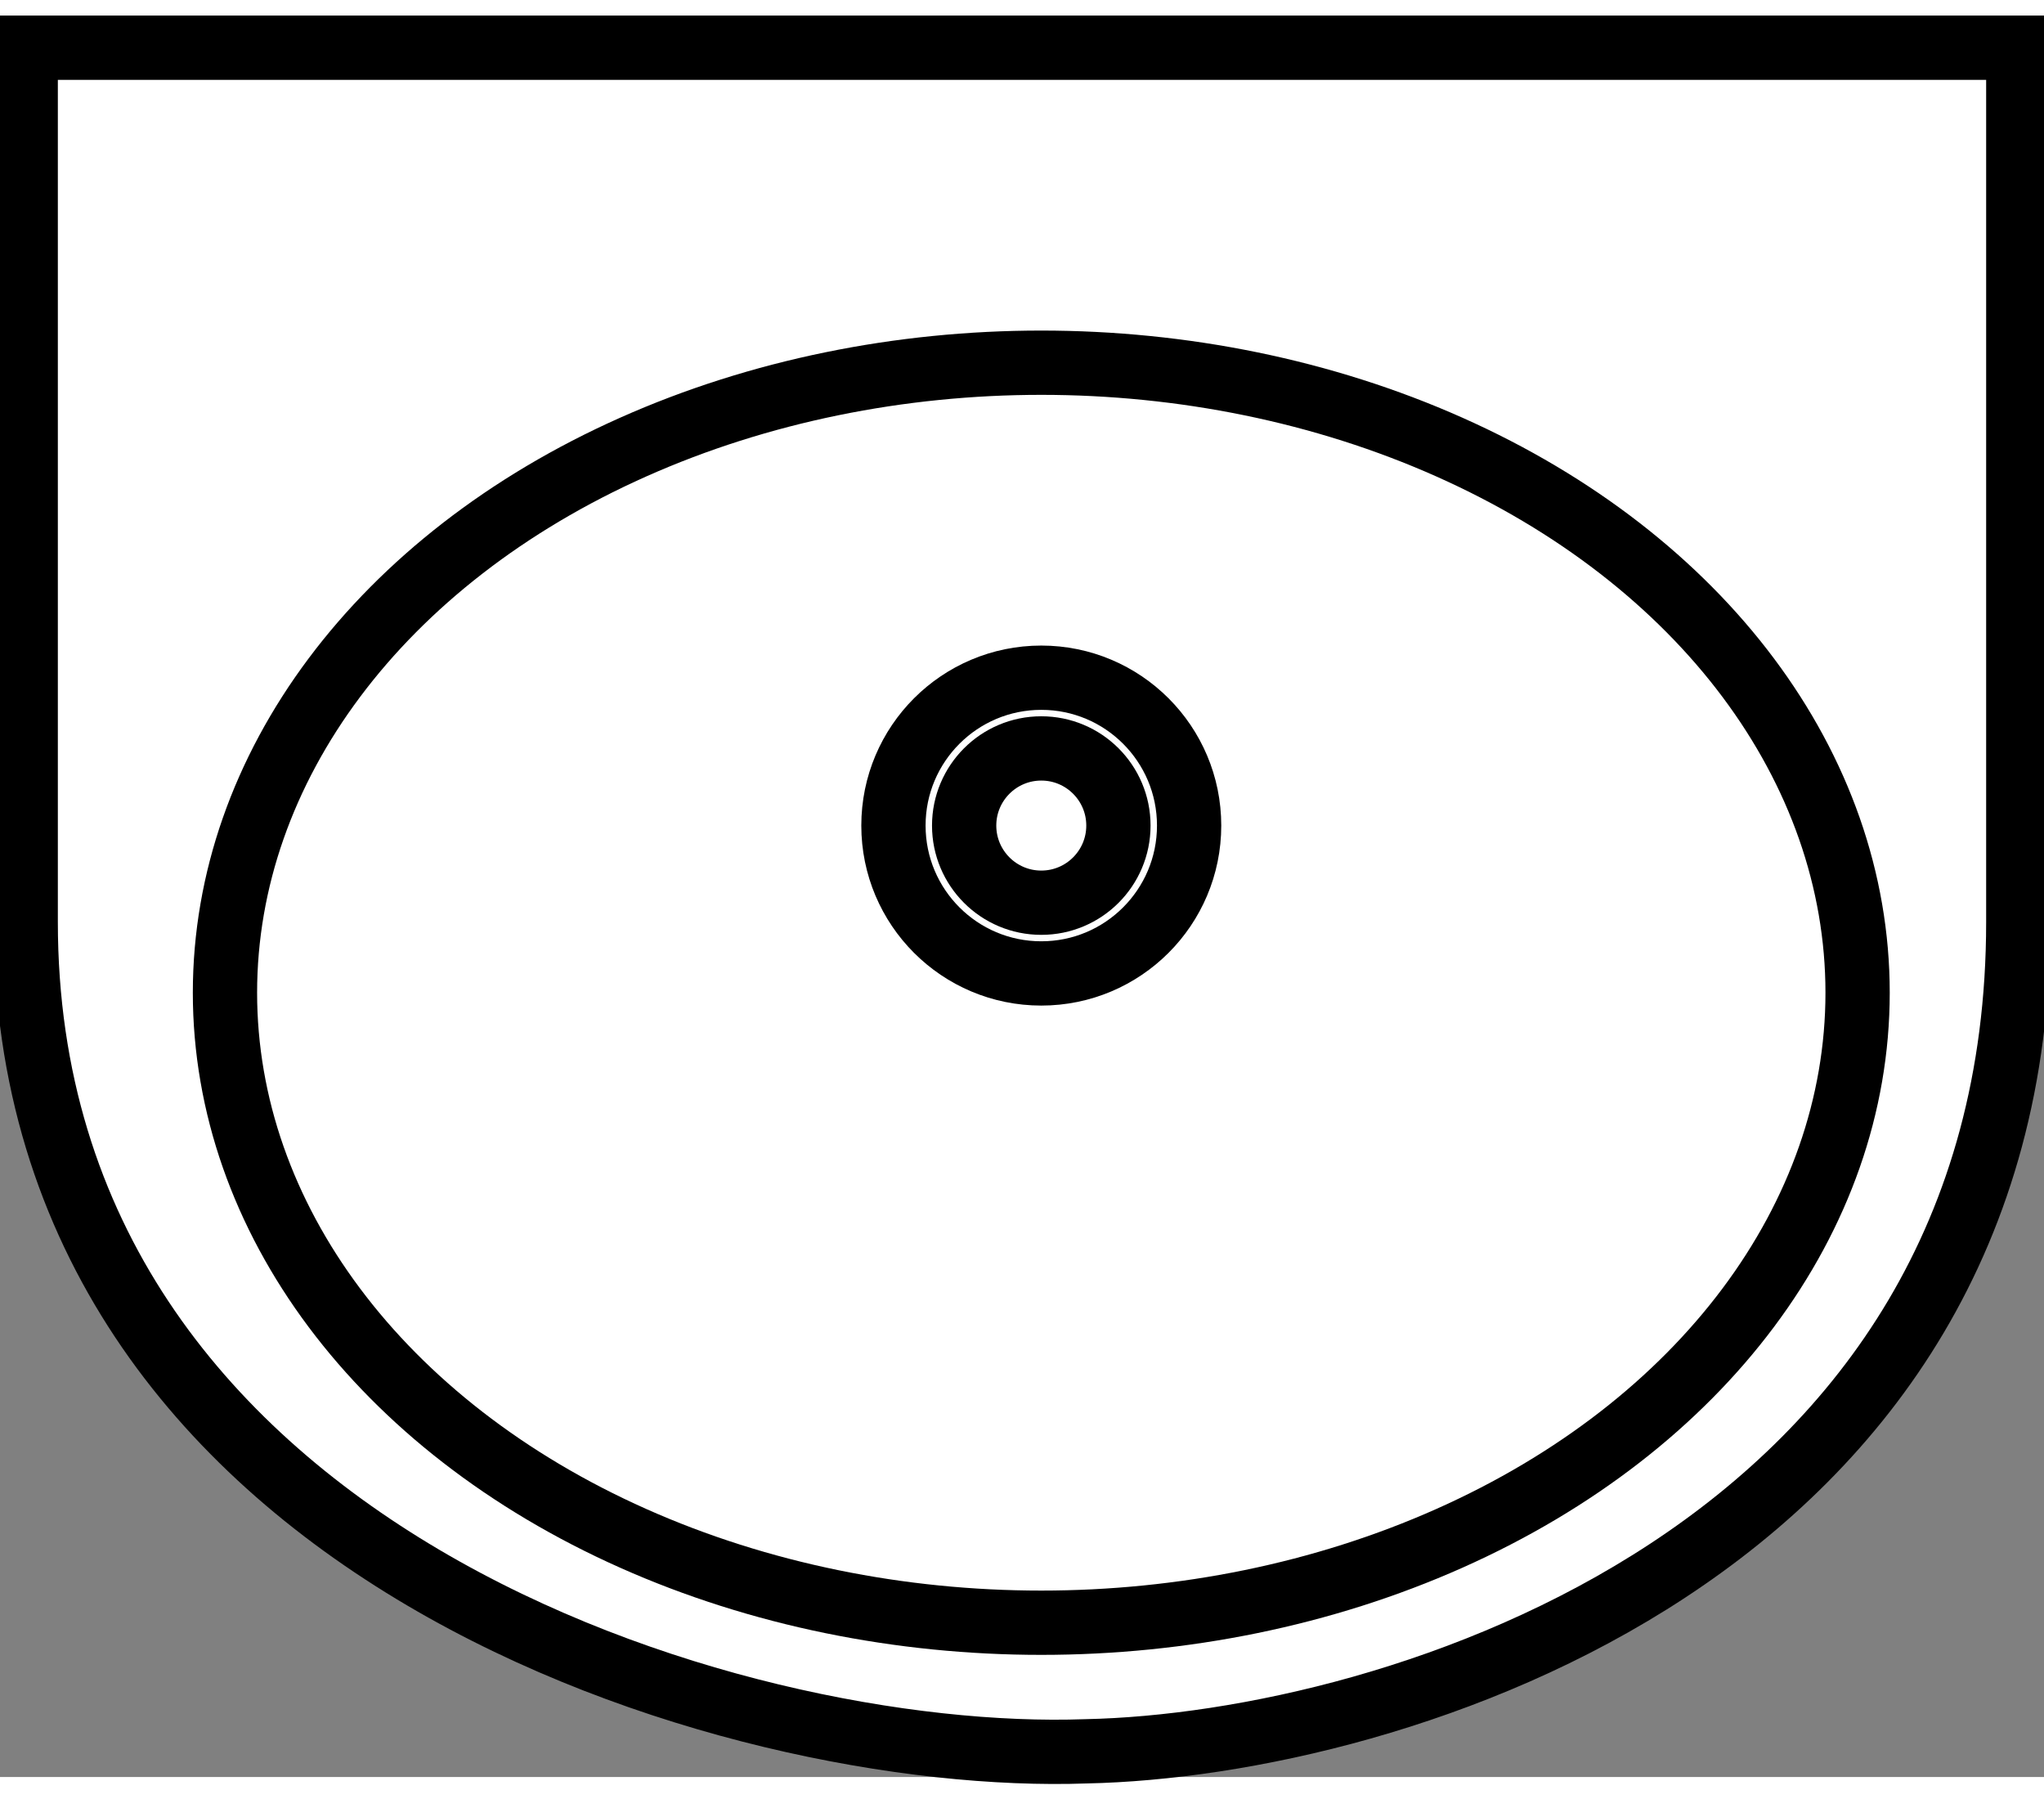 <svg xmlns="http://www.w3.org/2000/svg" xml:space="preserve" width="3mm" height="2.64mm" version="1.0" style="shape-rendering:geometricPrecision; text-rendering:geometricPrecision; image-rendering:optimizeQuality; fill-rule:evenodd; clip-rule:evenodd"
viewBox="0 0 3.18 2.73">
 <rect x="0" y="0" width="3.18" height="2.73" fill="#808080" stroke="none"/>
 <defs>
  <style type="text/css">
   <![CDATA[
    .str0 {stroke:black;stroke-width:0.1;stroke-miterlimit:2.5}
    .fil0 {fill:white}
   ]]>
  </style>
 </defs>
  <g id="_sink_basic">
   <path class="fil0 str0" d="M0.04 0.04l3.1 0 0 1.36c0,0.98 -0.97,1.28 -1.45,1.29 -0.55,0.02 -1.65,-0.31 -1.65,-1.29l0 -1.36z"/>
   <g>
    <ellipse class="fil0 str0" cx="1.62" cy="1.51" rx="1.27" ry="0.98"/>
    <circle class="fil0 str0" cx="1.62" cy="1.25" r="0.23"/>
    <circle class="fil0 str0" cx="1.62" cy="1.25" r="0.12"/>
   </g>
 </g>
</svg>
